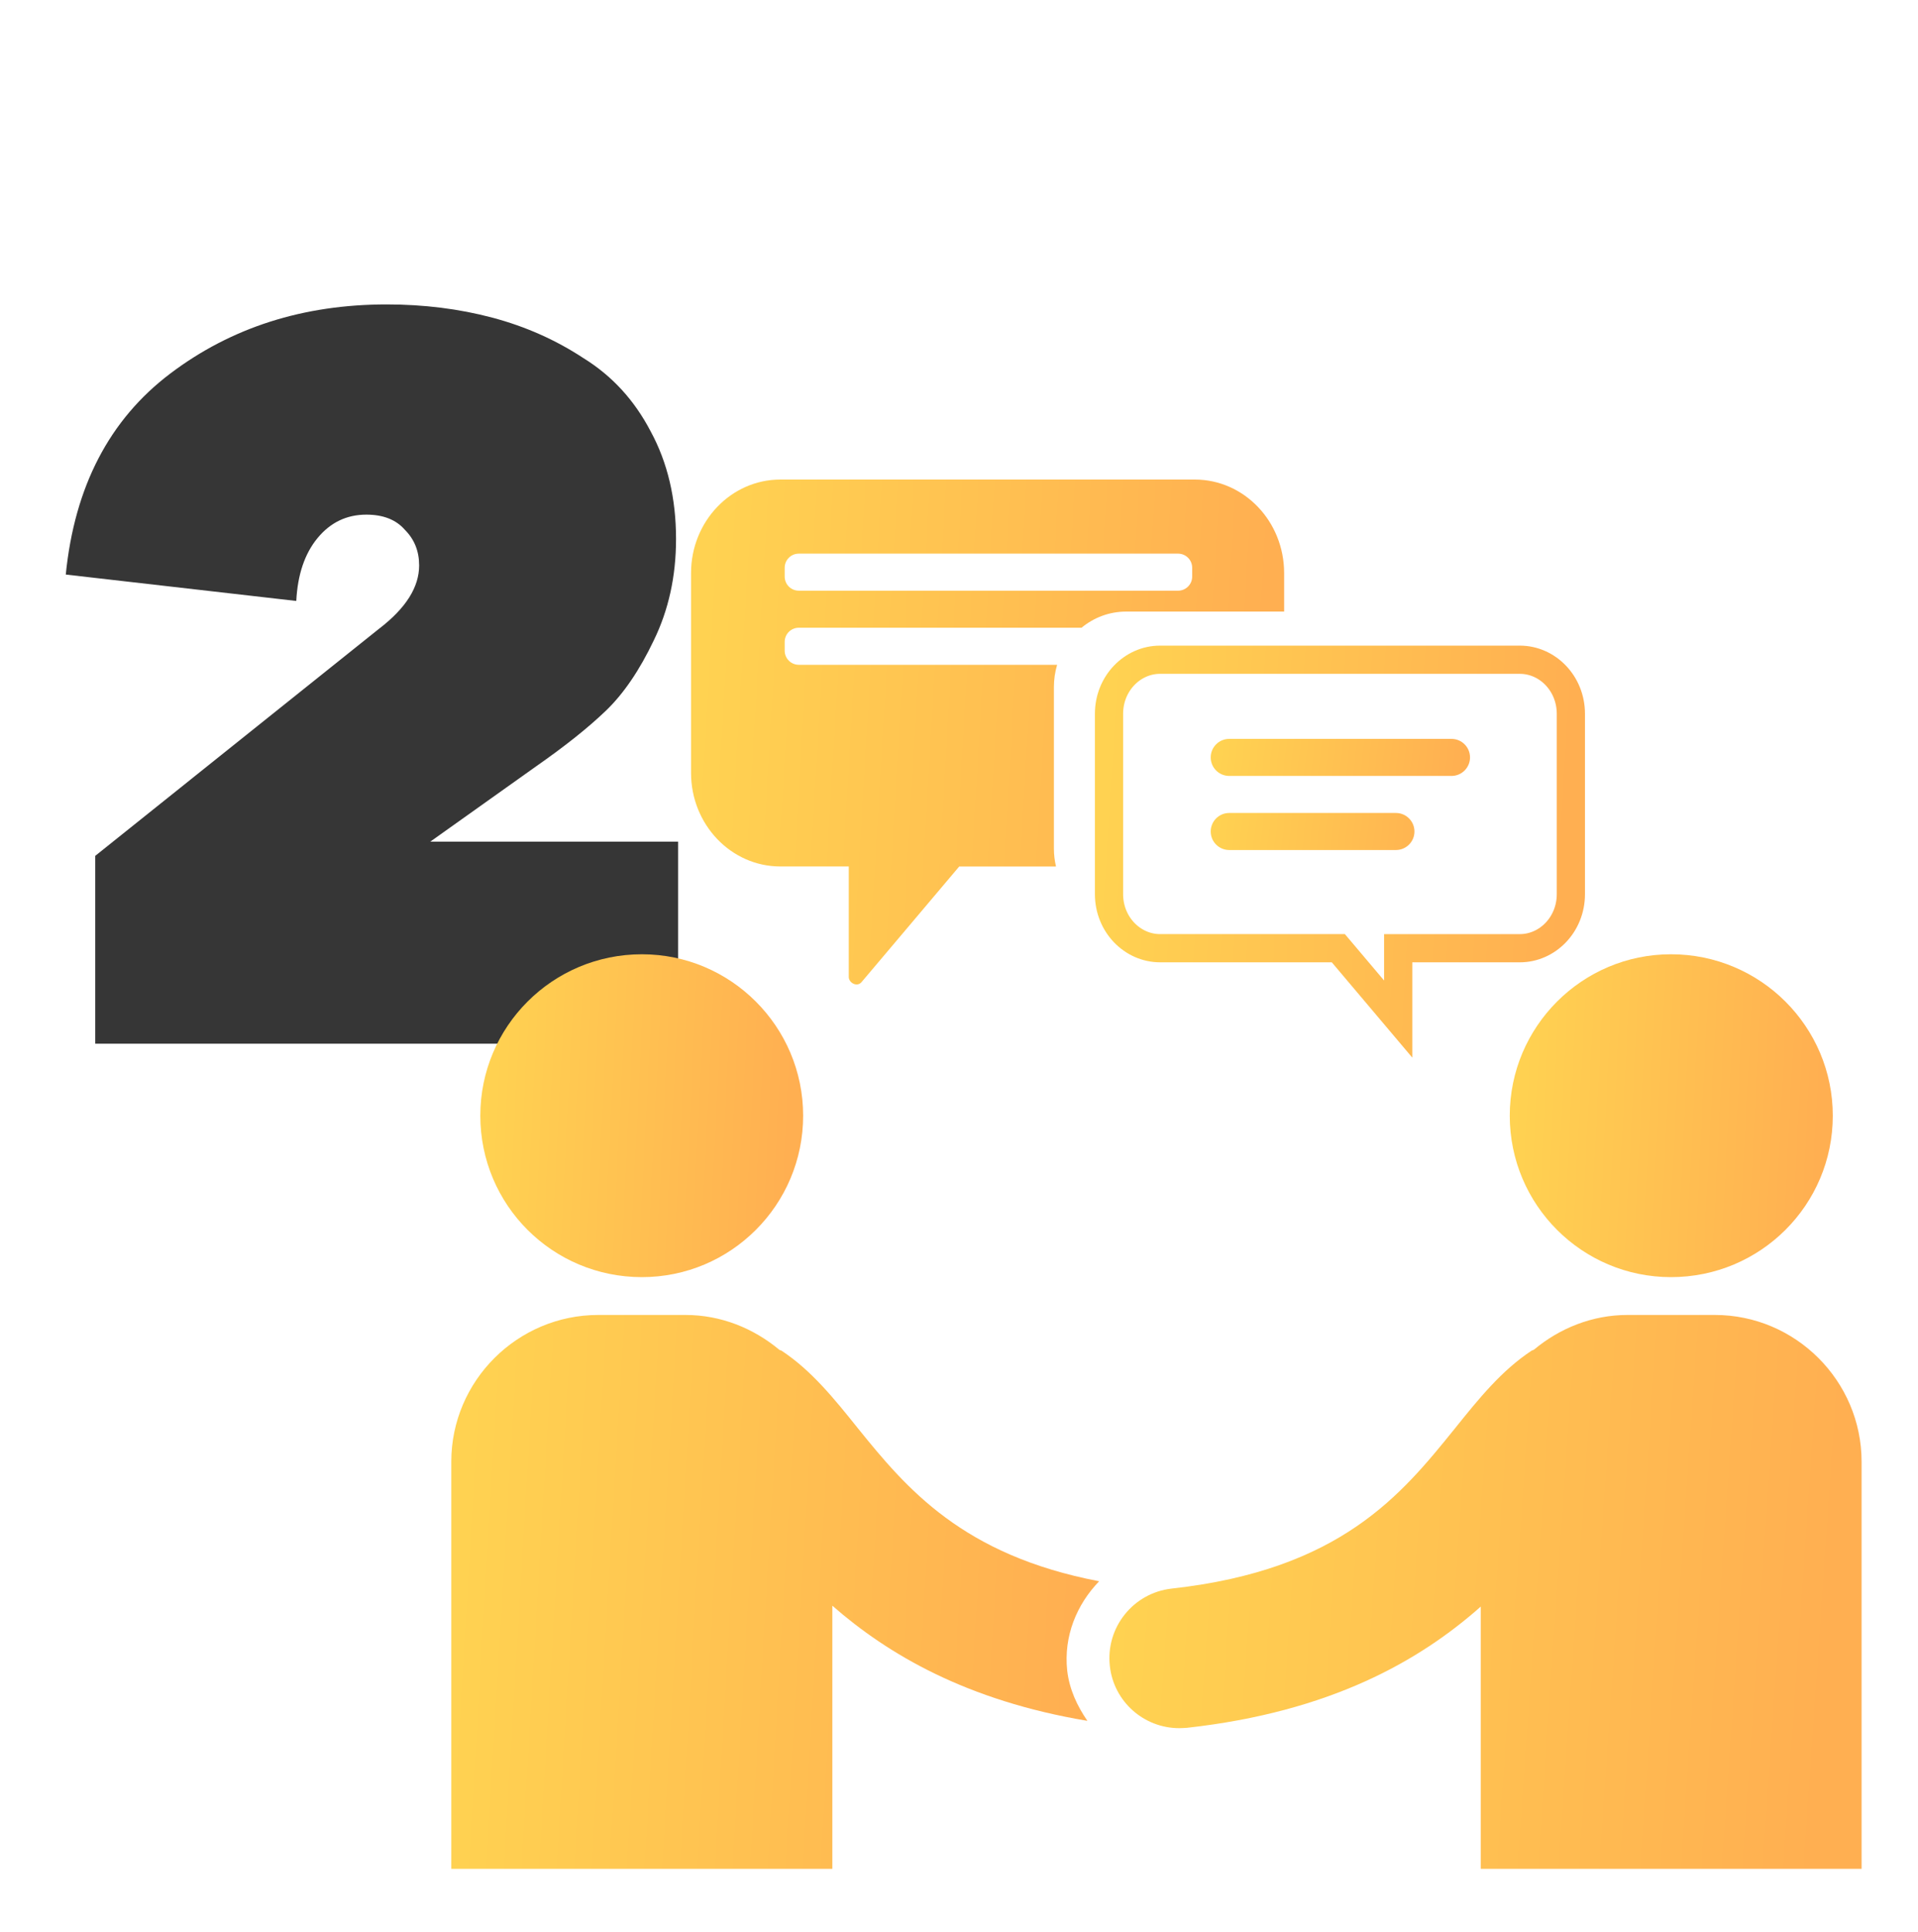<svg width="136" height="137" viewBox="0 0 136 137" fill="none" xmlns="http://www.w3.org/2000/svg">
<g filter="url(#filter0_d)">
<path d="M6.752 56.68L26.912 40.552C28.784 39.112 29.72 37.624 29.72 36.088C29.72 35.08 29.384 34.24 28.712 33.568C28.088 32.848 27.176 32.488 25.976 32.488C24.584 32.488 23.432 33.04 22.52 34.144C21.608 35.248 21.104 36.736 21.008 38.608L4.664 36.736C5.288 30.496 7.76 25.744 12.08 22.48C16.4 19.216 21.512 17.584 27.416 17.584C30.056 17.584 32.552 17.896 34.904 18.52C37.256 19.144 39.416 20.104 41.384 21.4C43.4 22.648 44.984 24.376 46.136 26.584C47.336 28.792 47.936 31.336 47.936 34.216C47.936 36.856 47.408 39.256 46.352 41.416C45.344 43.528 44.216 45.184 42.968 46.384C41.72 47.584 40.064 48.904 38 50.344L30.512 55.672H48.08V70H6.752V56.68Z" fill="#363636"/>
<path d="M56.948 75.103C56.948 81.432 51.818 86.549 45.515 86.549C39.174 86.549 34.058 81.432 34.058 75.103C34.056 68.788 39.173 63.658 45.515 63.658C51.818 63.658 56.948 68.788 56.948 75.103Z" fill="url(#paint0_linear)"/>
<path d="M107.053 75.103C107.053 81.432 112.184 86.549 118.485 86.549C124.827 86.549 129.958 81.432 129.958 75.103C129.957 68.788 124.826 63.658 118.485 63.658C112.184 63.658 107.053 68.788 107.053 75.103Z" fill="url(#paint1_linear)"/>
<path d="M75.672 114.44C75.412 112.004 76.35 109.752 77.938 108.112C68.25 106.262 64.28 101.537 60.83 97.264C59.149 95.168 57.549 93.176 55.426 91.77C55.361 91.731 55.283 91.731 55.232 91.678C53.421 90.18 51.129 89.231 48.605 89.231H42.419C36.688 89.231 32 93.906 32 99.635V128.502H59.018V109.844C62.963 113.294 68.538 116.575 77.104 118.008C76.389 116.967 75.828 115.794 75.672 114.44Z" fill="url(#paint2_linear)"/>
<path d="M121.598 89.231H115.399C112.887 89.231 110.583 90.181 108.786 91.679C108.722 91.731 108.641 91.731 108.591 91.769C106.468 93.175 104.866 95.156 103.174 97.265C99.385 101.953 95.088 107.304 83.07 108.632C80.349 108.944 78.396 111.392 78.695 114.113C78.968 116.652 81.118 118.527 83.617 118.527C83.8 118.527 83.982 118.512 84.178 118.501C94.36 117.368 100.662 113.748 104.998 109.907V128.502H132V99.635C132 93.906 127.312 89.231 121.598 89.231Z" fill="url(#paint3_linear)"/>
<path d="M82.257 42.775H82.257H107.767C109.723 42.775 111.386 44.449 111.386 46.61V59.394C111.386 61.555 109.723 63.229 107.767 63.229H100.142H99.142V64.229V68.252C97.827 66.695 96.513 65.138 95.197 63.582L94.897 63.228H94.433H82.257C80.3 63.228 78.637 61.554 78.637 59.393V46.61C78.637 44.448 80.3 42.774 82.257 42.775Z" stroke="url(#paint4_linear)" stroke-width="2"/>
<path fill-rule="evenodd" clip-rule="evenodd" d="M74.729 56.173V44.722C74.729 44.169 74.809 43.636 74.958 43.134H56.64C56.088 43.134 55.64 42.686 55.64 42.134V41.507C55.64 40.955 56.088 40.507 56.64 40.507H76.686C77.557 39.789 78.656 39.361 79.851 39.361H91.054V36.631C91.054 32.969 88.216 30 84.718 30H55.336C51.838 30 49 32.969 49 36.631V50.8C49 54.462 51.838 57.433 55.336 57.433H60.184V65.262C60.184 65.694 60.778 65.999 61.085 65.637C62.348 64.144 63.609 62.651 64.87 61.158C65.918 59.917 66.967 58.675 68.016 57.434H74.878C74.783 57.028 74.729 56.608 74.729 56.173ZM55.64 36.253C55.64 35.701 56.088 35.253 56.64 35.253H83.534C84.087 35.253 84.534 35.701 84.534 36.253V36.88C84.534 37.432 84.087 37.88 83.534 37.88H56.64C56.088 37.88 55.64 37.432 55.64 36.88V36.253Z" fill="url(#paint5_linear)"/>
<path d="M85.848 49.7C85.848 48.975 86.436 48.387 87.161 48.387H102.921C103.647 48.387 104.235 48.975 104.235 49.7C104.235 50.426 103.647 51.014 102.921 51.014H87.161C86.436 51.014 85.848 50.426 85.848 49.7Z" fill="url(#paint6_linear)"/>
<path d="M85.848 54.954C85.848 54.228 86.436 53.64 87.161 53.64H98.981C99.707 53.64 100.295 54.228 100.295 54.954C100.295 55.679 99.707 56.267 98.981 56.267H87.161C86.436 56.267 85.848 55.679 85.848 54.954Z" fill="url(#paint7_linear)"/>
</g>
<defs>
<filter id="filter0_d" x="0.664" y="17.584" width="135.336" height="118.918" filterUnits="userSpaceOnUse" color-interpolation-filters="sRGB">
<feFlood flood-opacity="0" result="BackgroundImageFix"/>
<feColorMatrix in="SourceAlpha" type="matrix" values="0 0 0 0 0 0 0 0 0 0 0 0 0 0 0 0 0 0 127 0"/>
<feOffset dy="4"/>
<feGaussianBlur stdDeviation="2"/>
<feColorMatrix type="matrix" values="0 0 0 0 0 0 0 0 0 0 0 0 0 0 0 0 0 0 0.25 0"/>
<feBlend mode="normal" in2="BackgroundImageFix" result="effect1_dropShadow"/>
<feBlend mode="normal" in="SourceGraphic" in2="effect1_dropShadow" result="shape"/>
</filter>
<linearGradient id="paint0_linear" x1="34.723" y1="67.092" x2="56.414" y2="68.191" gradientUnits="userSpaceOnUse">
<stop stop-color="#FFD251"/>
<stop offset="1" stop-color="#FFAF51"/>
</linearGradient>
<linearGradient id="paint1_linear" x1="107.719" y1="67.092" x2="129.424" y2="68.192" gradientUnits="userSpaceOnUse">
<stop stop-color="#FFD251"/>
<stop offset="1" stop-color="#FFAF51"/>
</linearGradient>
<linearGradient id="paint2_linear" x1="33.335" y1="95.122" x2="76.826" y2="97.7" gradientUnits="userSpaceOnUse">
<stop stop-color="#FFD251"/>
<stop offset="1" stop-color="#FFAF51"/>
</linearGradient>
<linearGradient id="paint3_linear" x1="80.215" y1="95.122" x2="130.648" y2="98.593" gradientUnits="userSpaceOnUse">
<stop stop-color="#FFD251"/>
<stop offset="1" stop-color="#FFAF51"/>
</linearGradient>
<linearGradient id="paint4_linear" x1="78.647" y1="46.057" x2="111.536" y2="48.086" gradientUnits="userSpaceOnUse">
<stop stop-color="#FFD251"/>
<stop offset="1" stop-color="#FFAF51"/>
</linearGradient>
<linearGradient id="paint5_linear" x1="50.222" y1="35.37" x2="90.035" y2="37.74" gradientUnits="userSpaceOnUse">
<stop stop-color="#FFD251"/>
<stop offset="1" stop-color="#FFAF51"/>
</linearGradient>
<linearGradient id="paint6_linear" x1="86.382" y1="49.569" x2="103.61" y2="51.606" gradientUnits="userSpaceOnUse">
<stop stop-color="#FFD251"/>
<stop offset="1" stop-color="#FFAF51"/>
</linearGradient>
<linearGradient id="paint7_linear" x1="86.382" y1="49.569" x2="103.61" y2="51.606" gradientUnits="userSpaceOnUse">
<stop stop-color="#FFD251"/>
<stop offset="1" stop-color="#FFAF51"/>
</linearGradient>
</defs>
</svg>
